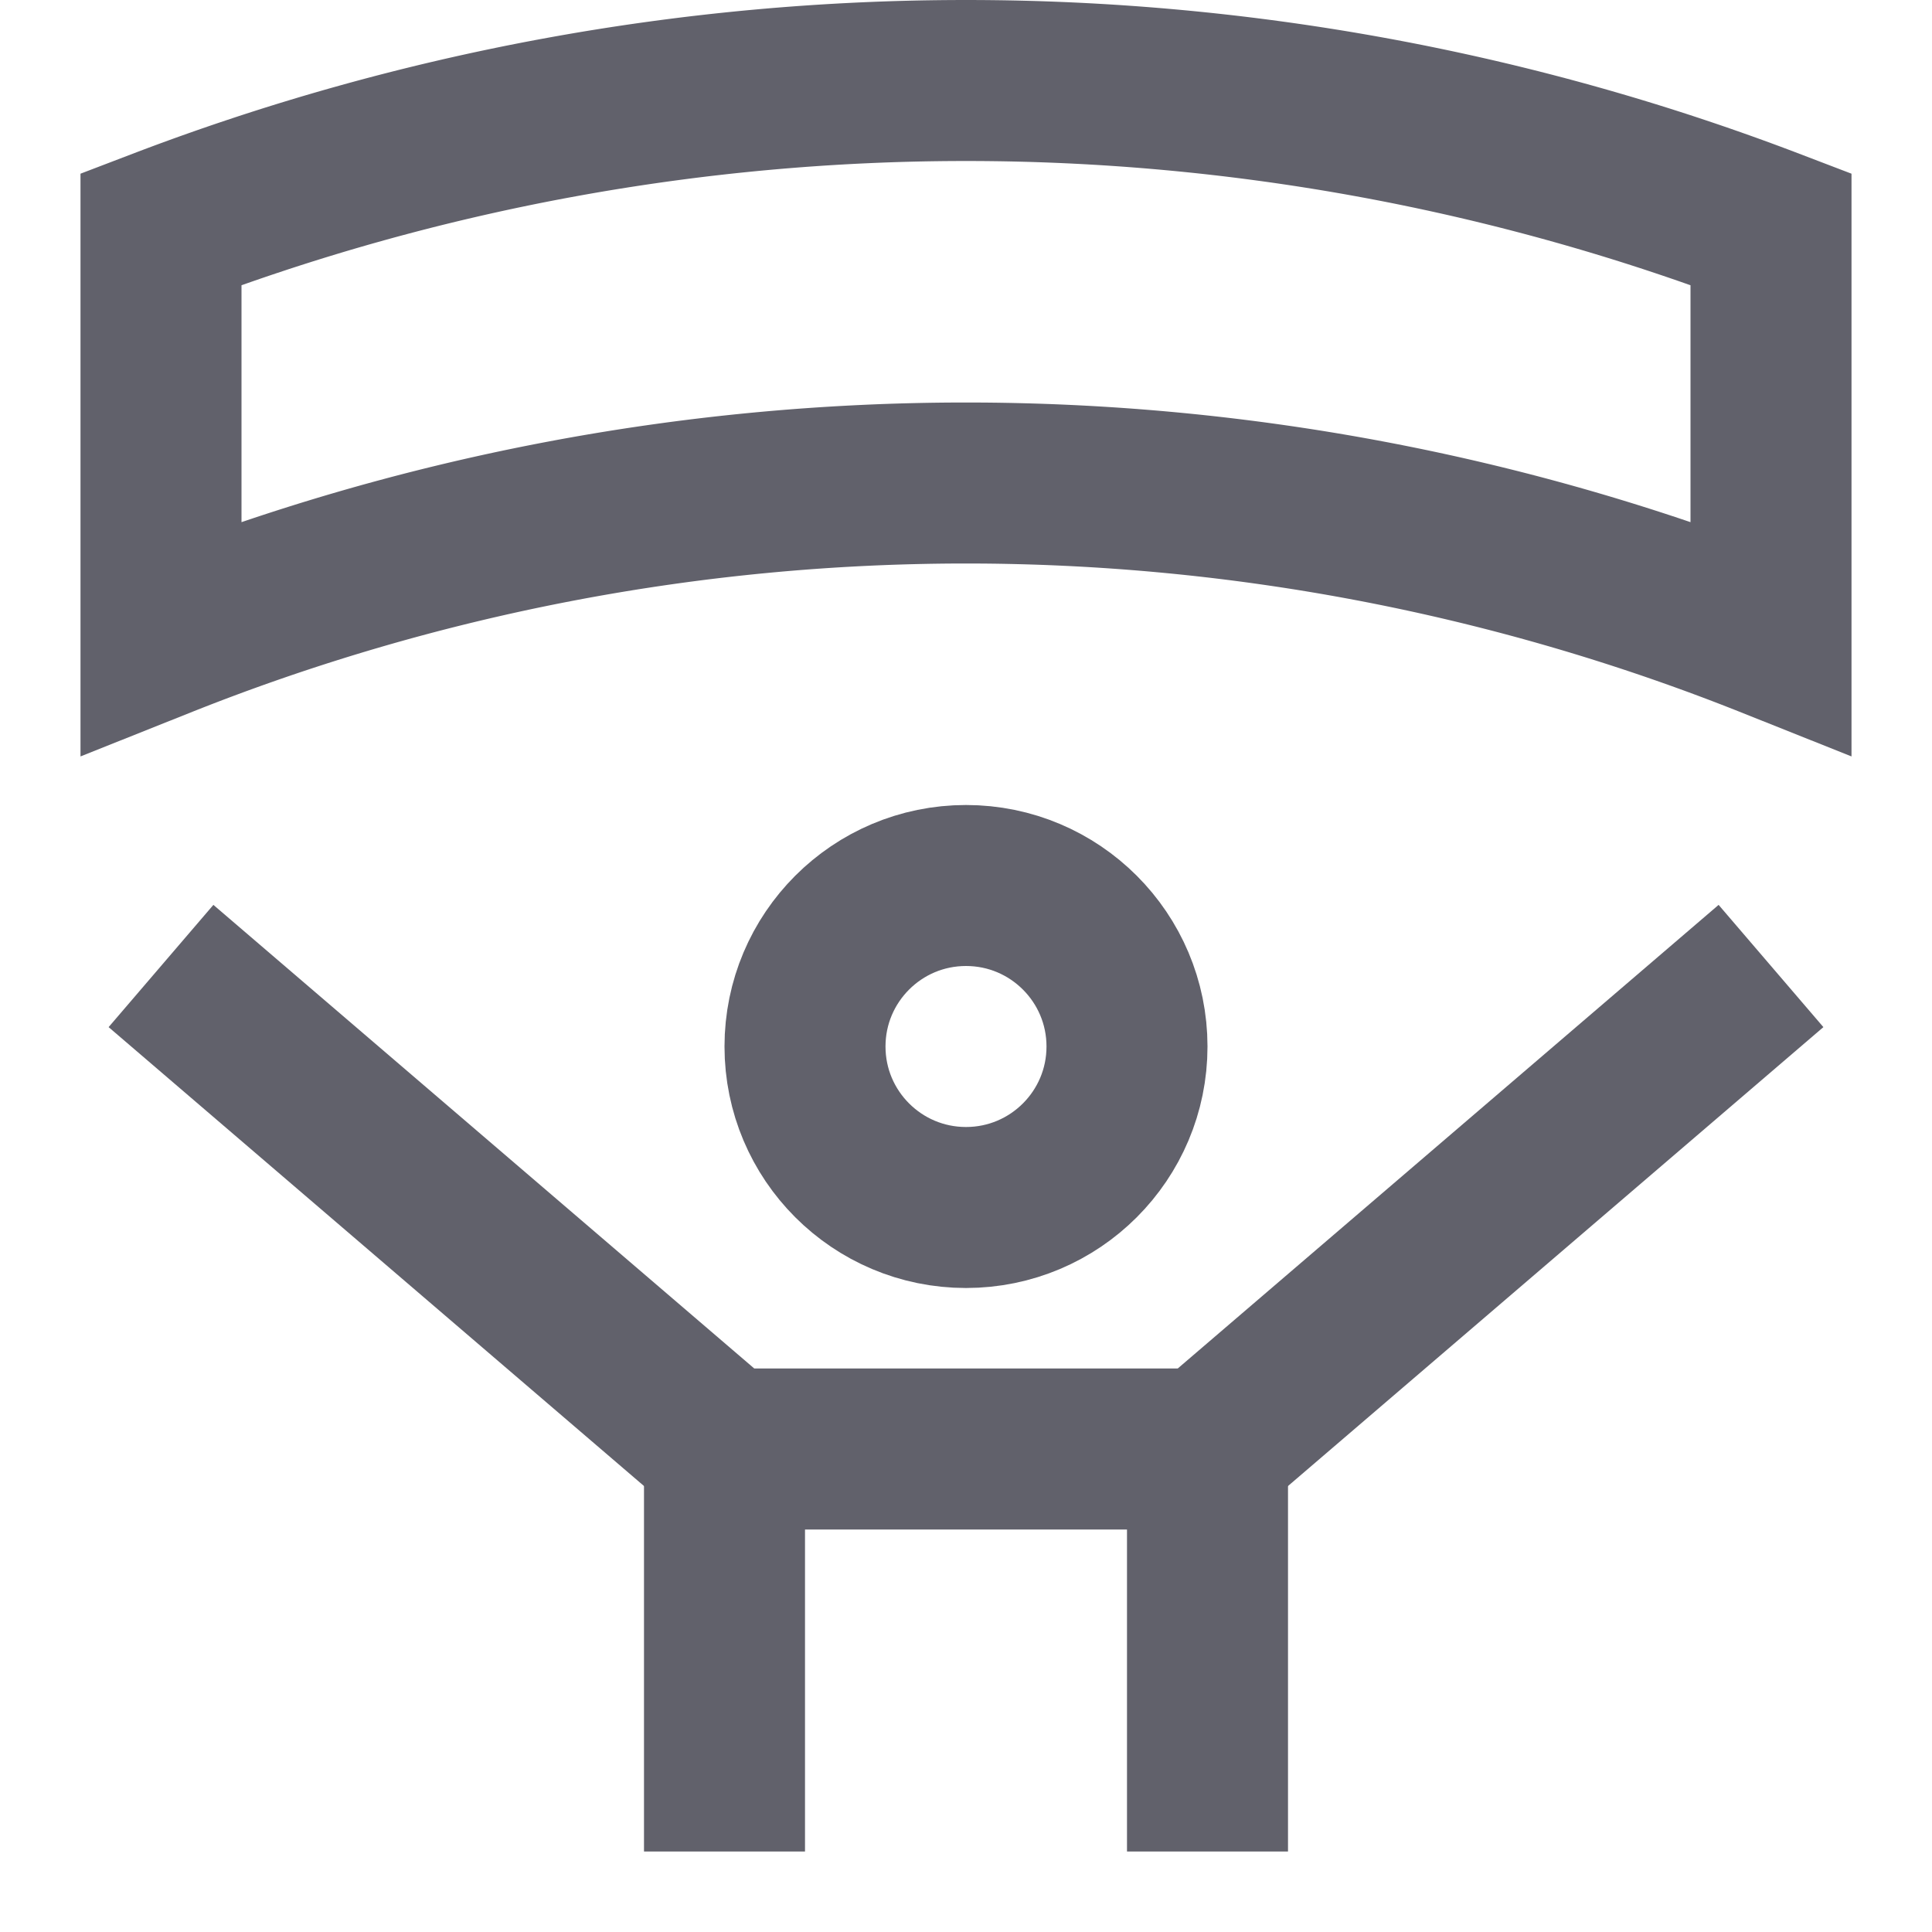 <svg xmlns="http://www.w3.org/2000/svg" height="24" width="24" viewBox="0 0 24 24"><circle cx="12" cy="13" r="2" fill="none" stroke="#61616b" stroke-width="2"></circle> <path d="M22,12l-7,6H9L2,12" fill="none" stroke="#61616b" stroke-width="2"></path> <line x1="9" y1="23" x2="9" y2="18" fill="none" stroke="#61616b" stroke-width="2"></line> <line x1="15" y1="18" x2="15" y2="23" fill="none" stroke="#61616b" stroke-width="2"></line> <path d="M2,7.921a26.989,26.989,0,0,1,20,0V2.846a28.009,28.009,0,0,0-20,0Z" fill="none" stroke="#61616b" stroke-width="2" data-color="color-2"></path></svg>